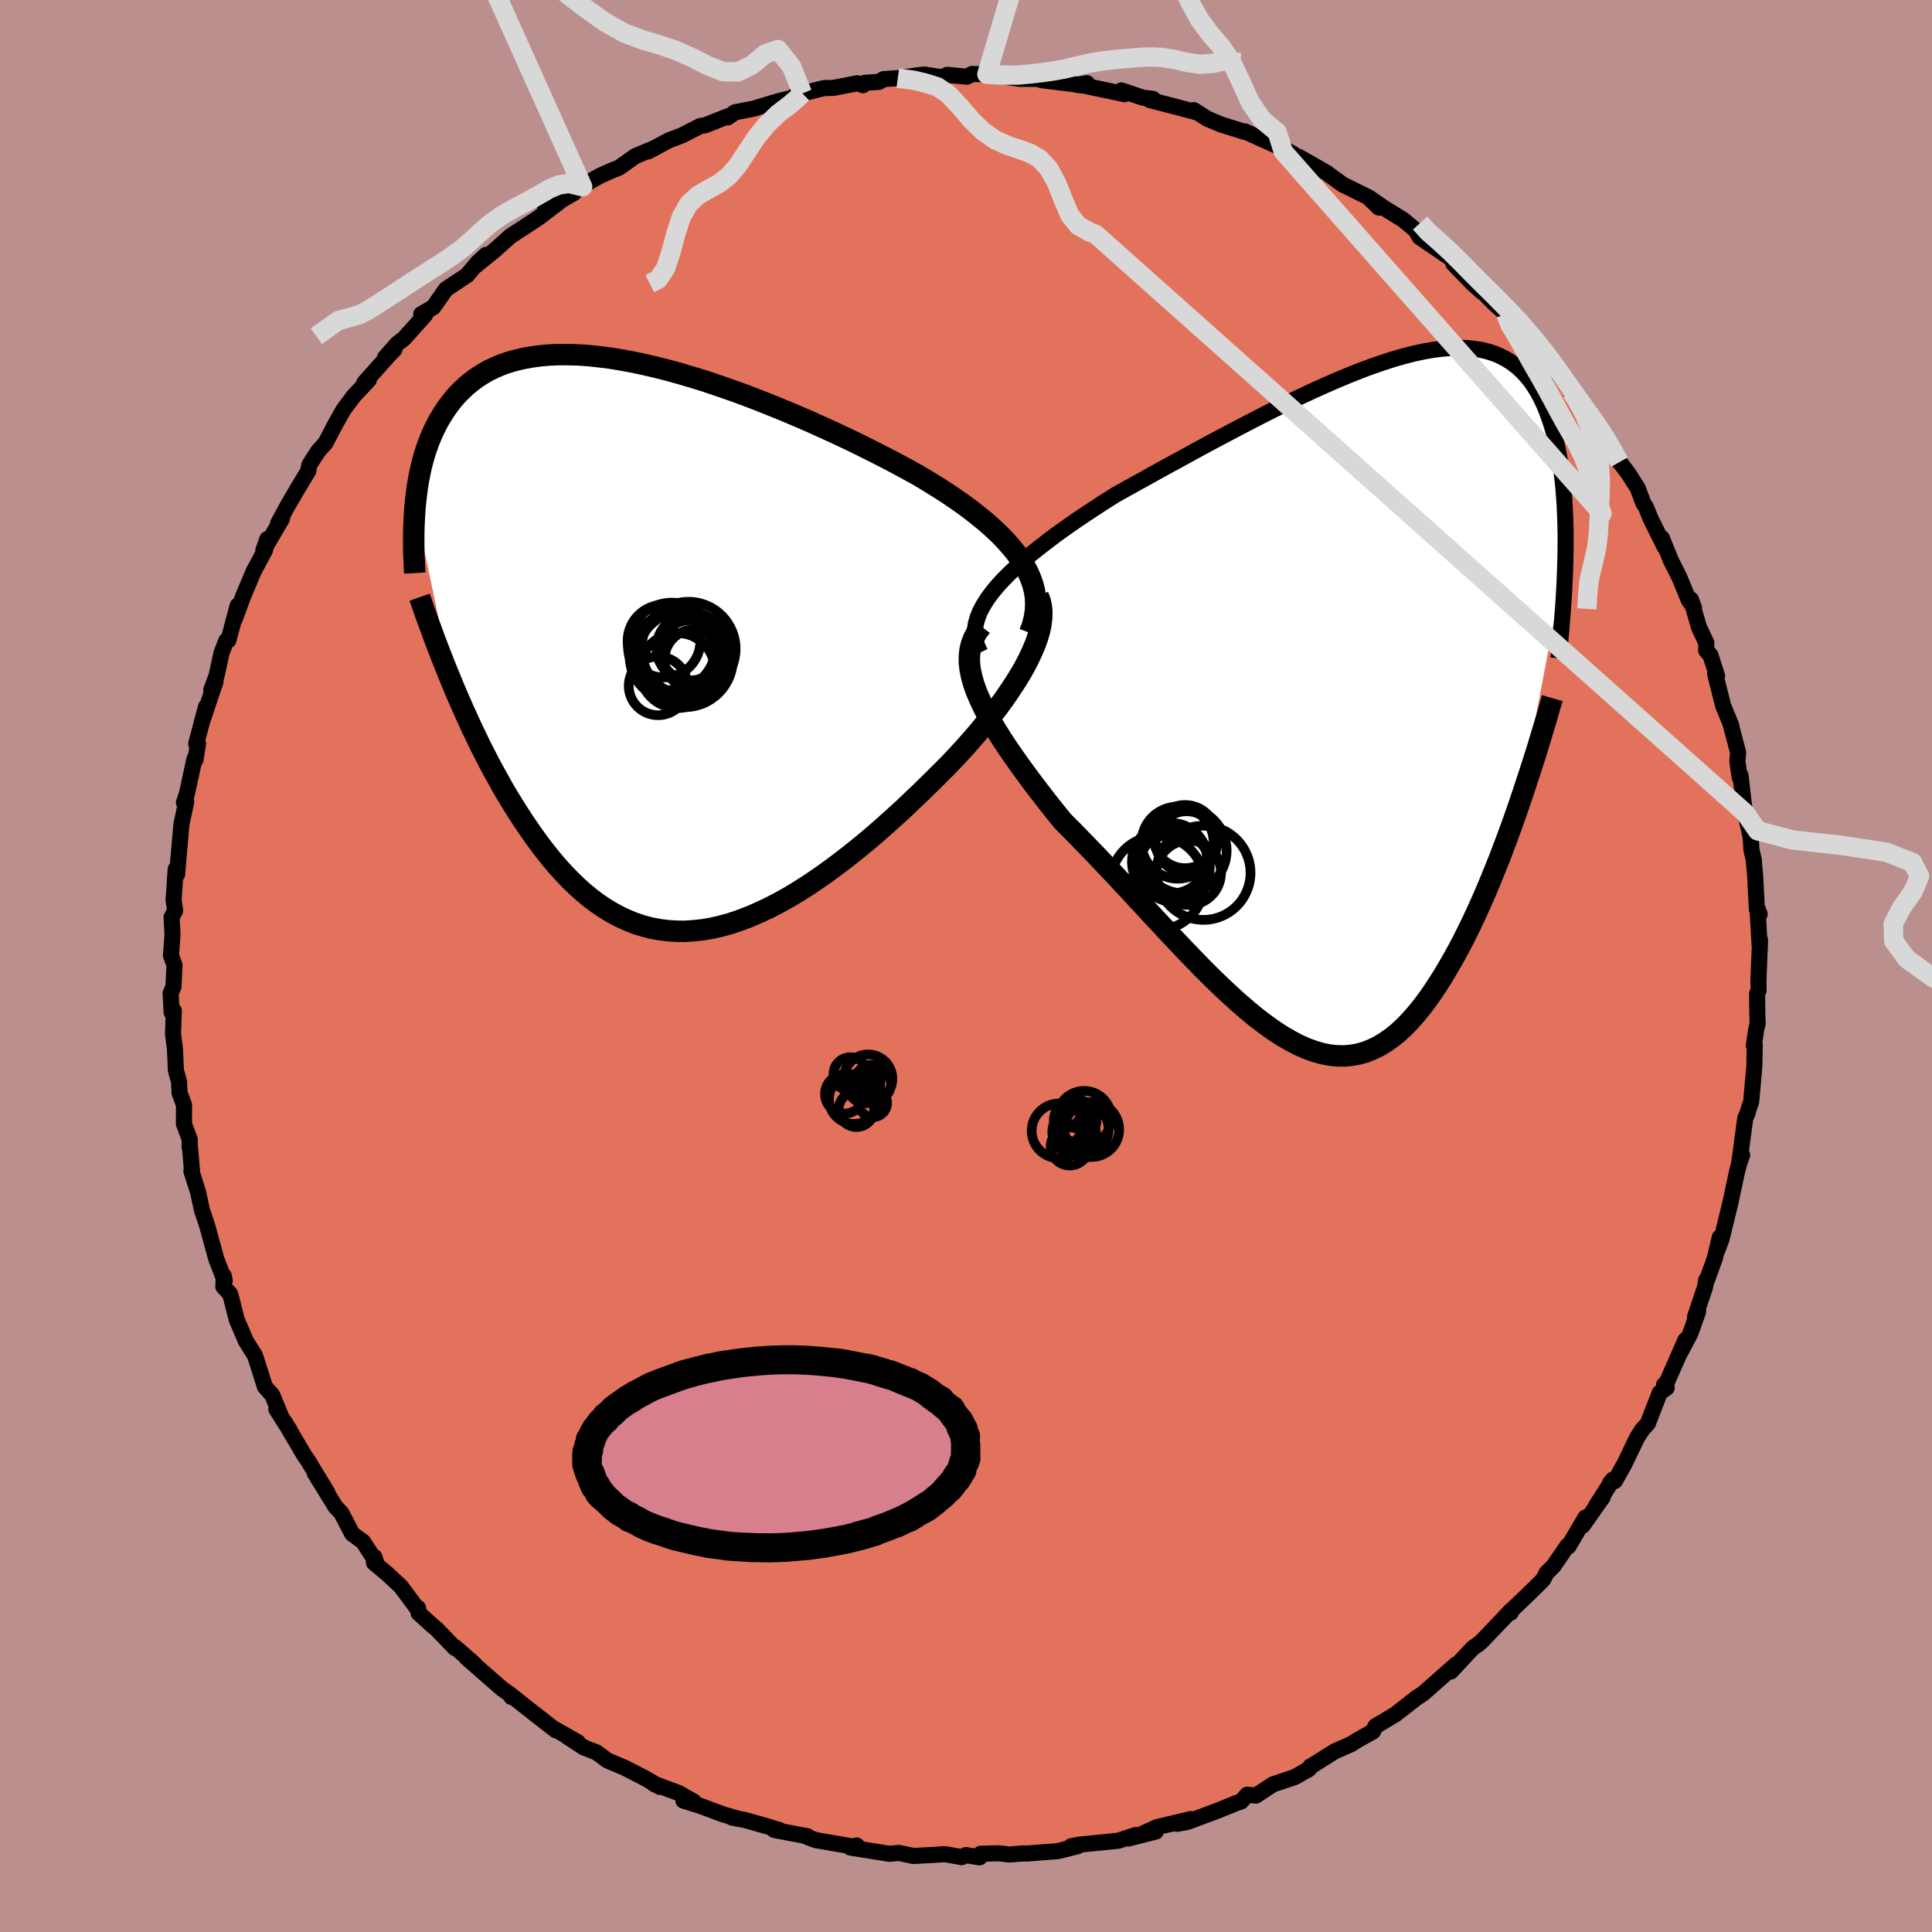 <svg xmlns="http://www.w3.org/2000/svg" width="500" height="500" viewBox="-100 -100 200 200"><defs><clipPath id="c"><path d="m39.02-8.2-.41-.66-.47-.65-.53-.65-.57-.64-.62-.64-.67-.63-.71-.63-.76-.62-.79-.62-.83-.62-.87-.6-.9-.61-.93-.59-.96-.59-.98-.59-1.11-.61-1.15-.62-1.18-.62-1.22-.62-1.24-.62-1.27-.62-1.3-.61-1.31-.6-1.33-.6-1.34-.58-1.35-.57-1.35-.55-1.36-.54-1.35-.52-1.35-.49-1.35-.47-1.33-.45-1.32-.41-1.31-.39-1.29-.36-1.26-.32L-.3-29l-1.22-.26-1.19-.22-1.16-.19-1.13-.14-1.1-.12-1.07-.07-1.03-.03h-1l-.96.04-.92.08-.88.12-.85.15-.81.19-.77.22-.74.26-.69.29-.66.32-.62.36-.59.38-.55.41-.52.43-.49.46-.46.47-.43.5-.4.51-.37.53-.35.54-.33.55-.3.57-.28.57-.26.6-.24.6-.22.62-.2.63-.18.64-.16.64-.14.66-.13.66-.11.67-.09.68-.08.68-.07.68 3.86 18.36.38.92.4.92.4.91.42.92.42.92.44.91.44.92.46.9.46.9.48.89.49.88.49.88.51.86.52.85.53.84.54.83.56.82.57.82.58.79.6.78.61.76.63.74.65.71.66.68.67.65.69.62.71.58.72.54.74.5.76.46.77.41.79.37.8.32.82.27.84.22.85.16.87.11.89.06.9.01.92-.06.93-.1.94-.16.96-.22.98-.27.98-.33 1-.38 1.01-.44 1.02-.48 1.04-.54 1.04-.58 1.04-.63 1.06-.68 1.06-.72 1.07-.76 1.07-.8 1.07-.83 1.08-.87 1.07-.89 1.07-.93 1.06-.95 1.06-.96 1.04-.99 1.04-.99 1.03-1.01.82-.82.82-.82.79-.83.78-.84.75-.85.74-.85.7-.85.68-.85.66-.84.62-.85.58-.84.55-.83.51-.82.47-.8.42-.8"/></clipPath><clipPath id="b"><path d="m-38.23-10.92.53-.65.6-.66.65-.66.7-.66.75-.67.8-.68.84-.67.88-.68.91-.69.95-.68.98-.69 1.01-.68 1.03-.68 1.06-.69 1.08-.68 1.3-.73 1.33-.73 1.34-.75 1.36-.75 1.38-.75 1.38-.76 1.38-.75 1.39-.74 1.38-.73 1.38-.72 1.37-.71 1.36-.69 1.34-.66 1.33-.64 1.31-.62 1.29-.58 1.26-.55 1.24-.52 1.2-.48 1.18-.44 1.15-.4 1.12-.36 1.08-.31 1.05-.27 1.01-.22.98-.17.94-.12.9-.07.86-.03.82.03.79.08.75.12.71.18.67.22.63.28.6.32.56.36.52.41.49.45.46.49.43.53.39.57.37.6.33.64.31.66.28.69.26.71.24.74.22.75.19.77.18.78.16.81.14.83.13.85.1.87.09.88.07.9.06.91.04.93.03.94.02.95v.96l-.01.97-.02.97-4.8 25.17-.39 1.13-.4 1.12-.41 1.12-.42 1.11-.42 1.11-.44 1.09-.44 1.09-.45 1.08-.46 1.06-.47 1.04-.47 1.02-.49 1.01-.49.98-.5.95-.51.93-.53.92-.53.9-.55.87-.56.85-.57.81-.58.77-.6.73-.6.68-.62.64-.63.58-.65.52-.65.46-.68.41-.68.33-.7.28-.71.2-.72.13-.74.07-.75-.01-.77-.08-.78-.15-.8-.23-.81-.29-.82-.36-.84-.44-.86-.5-.87-.56-.88-.63-.9-.68-.91-.75-.93-.8-.94-.85-.95-.89-.97-.94-.98-.98-.99-1.02-1-1.04-1.01-1.07-1.02-1.09-1.03-1.1-1.03-1.12-1.04-1.12-1.04-1.12-1.04-1.11-1.05-1.11-1.04-1.09-1.04-1.07-1.03-1.06-1.02-1.02-.79-.97-.77-.97-.75-.97-.73-.95-.7-.95-.69-.94-.65-.92-.63-.91-.59-.89-.55-.88-.52-.87-.48-.84-.42-.83-.38-.81-.33-.78"/></clipPath><filter id="a"><feTurbulence baseFrequency=".05" numOctaves="3" result="noise" type="noise"/><feDisplacementMap in="SourceGraphic" in2="noise" scale="2"/></filter></defs><rect width="100%" height="100%" x="-100" y="-100" fill="#BC8F8F"/><path fill="#E2725B" stroke="#000" stroke-linejoin="round" stroke-width="1.667" d="m82.03 1.51.02 1-.15.35.01 1.96.04 1.14-.15.61-.24 1.66.09-.06-.04 2.22-.33 3.67-.27.77-.12.45-.22.46-.59 4.42.27-.58-.31.86-.22.84-.66 3.1-.95 3.9-.44 1.16.26-1.35-.52 2.2-.92 2.53.05-.34-.14.78-1.03 3.07.32-.56-.81 2.28-1.15 2.16.64-1.48-1.97 4.48-.24.14.28.31-.72.51-1.24 3.2-.56.6-.53.82-1.34 2.78-.98 1.75-.48.17.27-.32-1.77 2.77.73-.96-2.08 2.95.28-.83-1.75 2.98-.12-.05-1.44 2.1-.72.71-.36.7-1.23 1.22-2.04 1.95-.07.24.04-.24-2.89 3.04-.1.1-.39.35-.59.4-2.26 2.43.54-.73-3.41 3.01-.81.53.24-.17-1.58 1.23-.73.57-2.06 1.23-.26.54-1.57.88-.69.43-1.72.76-2.53 1.6-.24.31.28-.37-.13.25-1.48.86-2.28.76-1.76 1.16-.9-.09-.62.69-.6.21-1.76.72-3.25 1.21-1.04.18 1.44-.49-3.53.84-1.96.9 1.86-.45-2.83.72.74-.36-1.78.59-4.08.41-.81.16.69-.01-2.09.52-3.2.25-.3-.02-1.51.12-1.06-.13-1.9.05-.11.37-1.42-.23-.43.21-1.75-.31-1.2.08-1.84.1-.23.01-1.51-.32-.93.1-4.06-.65.65-.22-.13.16-4.11-.71-.87-.32.01-.08-3.44-.65.54.01-1.34-.41-2.23-.63-1.35-.26.5.08-1.4-.4-2.39-.89-1.73-.54 1.08.11-1.56-.89-2.62-.98.66.34-1.48-.87-2.2-1.13-1.74-.73-1.12-.83h.01l-1.35-.53-1.68-1.1 1.07.57-2.54-1.45.25.21-2.67-2.08-1.7-1.35-.22-.02.06-.12-1.04-.74-3.64-3.18.81.65-1.98-1.74-.06.06-1.91-1.98-.35-.28-1.5-1.36-.06-.53.03.21-1.82-2.44-1.43-1.33-1.34-1.12.04-.6.16.47-1.32-2.03-1.13-.83-1.12-2.15-.62-.66-2.13-3.46 1.31 2.02-1.99-3.28-.37-.53-2.07-3.51.58.95-1.44-2.28.45.66-.88-2.13-.76-.86-.74-2.34-.28-.87-.94-1.51-.95-2.2-.29-1.15-.39-1.52-.71-.76.04-1.14.1.51-.87-2.24-.92-3.36-.38-1.17-.17-.46-.41-1.91-.7-2.21.08.19-.21-2.54-.05-.1.02-.78-.61-1.65.01-1.97-.46-1.23-.06-1.17-.32-1.15-.1-2.24-.2-1.54.08-2.42-.22.19-.11-1.98.3-.7.1-2.24-.36-.97.16-2.17-.1-1.79.37-.68-.16-1.11.2-2.98.04-.26.12.59.29-3.35.16-1.84.5-2.33-.24.09.3-.89.8-3.67.1.11.26-1.67-.19.01 1.02-3.82-.46 1.68 1.44-4.29-.44.87.55-1.47.51-2.35.49-1.27.23-.06.95-3.58-.3 1.39.9-2.43 1.06-2.51 1.17-2.18.24-1.15-.41 1.18 1.94-3.32-.41.51.98-1.82 1.08-1.85 1.06-1.75.07-.44.05-.21.9-1.4.77-.86 1.03-1.97.83-1.47 1.06-1.42 1.56-1.66-.47.29 2.58-2.89.55-.56-.97.83 1.25-1.42.7-.53 2.19-2.45-.4-.08 1.25-.72 1.3-1.86 2.18-1.44 1.12-1.33.85-.78-1.22 1.23 2.08-1.68 1.69-1.51.9-.58 2-1.31 2.08-1.59-1.43.76 3-1.73-.61-.09 1.52-.56.56-.44 1.21-.68 1.11-.5.89-.36 1.68-1.19 2.01-.84-.68.35 2.16-1.15 1.32-.5 1.94-.99.45-.05 2.29-.91.08.08.75-.53 1.91-.37 2.7-.81 1.29-.3.64-.57.44.1 2.23-.55.97-.02 2.47-.48.6.2.17-.25 1.48-.09.47-.29 1.48-.1 2.33-.33.42-.04 1.84.28.52-.25 2.05.19.53-.28 1.53.03 1.77.24 1.63.23 2.61.01-.44-.17.07.3 3.87.47.86-.16-1.04.18.76.08 4.16.88-.33-.39 2.23.75 1.05.13-.33.12 2.49.64 2.37.63-.31-.23 1.39.89 1.44.6 2.42.76.05-.04 3.64 1.64.32.43-.08-.37 1.15.65.74.59-.19-.31 2.95 1.69.17.15 1.41 1.02 2.61 1.29 1.14 1.1-1.05-1.06 1.51 1.05 2.07 1.28 1.28 1.07.4.71 2.01 1.37 1.4.95.1.44 1.99 2.05 1 .9-.61-.72 1.71 1.76 1.33 1.21 1.7 1.52-1.5-1.67 1.46 1.68 2.05 2.99.16-.59.98 1.48 1.97 2.61-.02.06.16.1 1.91 2.78-.09-.56 2.24 3.79-.27-.49 1.01 1.64-.14-.23 1.05 1.38.98 1.53.61 1.62.24.33.49 1.23 1.46 2.93-.29-.92.93 2.31.85 1.68 1 2.42.54.79-.32-.86.84 2.89.76 1.61-.02.78.44.49.69 2.14-.2-.19.83 3.28.83 2.02-.1-.26.82 3.09-.08.9.24 1.66.09-.18.32 2.81.17 1.08.56 2.53.08 1.28.24 1.01.03.46.11 1.14.18 3.53.29.51-.22-.55.21 3.71.05-.49-.17 4.21.02 1" filter="url(#a)"/><path fill="#fff" d="m-38.23-10.92.53-.65.6-.66.65-.66.7-.66.75-.67.8-.68.84-.67.88-.68.91-.69.95-.68.98-.69 1.01-.68 1.03-.68 1.06-.69 1.08-.68 1.3-.73 1.33-.73 1.34-.75 1.36-.75 1.38-.75 1.38-.76 1.38-.75 1.39-.74 1.38-.73 1.38-.72 1.37-.71 1.36-.69 1.34-.66 1.33-.64 1.31-.62 1.29-.58 1.26-.55 1.24-.52 1.2-.48 1.18-.44 1.15-.4 1.12-.36 1.08-.31 1.05-.27 1.01-.22.98-.17.94-.12.9-.07.86-.03.82.03.79.08.75.12.71.18.67.22.63.28.6.32.56.36.52.41.49.45.46.49.43.53.39.57.37.6.33.64.31.66.28.69.26.71.24.74.22.75.19.77.18.78.16.81.14.83.13.85.1.87.09.88.07.9.06.91.04.93.03.94.02.95v.96l-.01.97-.02.97-4.8 25.17-.39 1.13-.4 1.12-.41 1.12-.42 1.11-.42 1.11-.44 1.09-.44 1.09-.45 1.08-.46 1.06-.47 1.04-.47 1.02-.49 1.01-.49.98-.5.95-.51.93-.53.92-.53.9-.55.87-.56.85-.57.81-.58.77-.6.73-.6.68-.62.64-.63.58-.65.52-.65.46-.68.41-.68.33-.7.28-.71.2-.72.13-.74.07-.75-.01-.77-.08-.78-.15-.8-.23-.81-.29-.82-.36-.84-.44-.86-.5-.87-.56-.88-.63-.9-.68-.91-.75-.93-.8-.94-.85-.95-.89-.97-.94-.98-.98-.99-1.02-1-1.04-1.01-1.07-1.02-1.09-1.03-1.1-1.03-1.12-1.04-1.12-1.04-1.12-1.04-1.11-1.05-1.11-1.04-1.09-1.04-1.07-1.03-1.06-1.02-1.02-.79-.97-.77-.97-.75-.97-.73-.95-.7-.95-.69-.94-.65-.92-.63-.91-.59-.89-.55-.88-.52-.87-.48-.84-.42-.83-.38-.81-.33-.78" filter="url(#a)" transform="translate(40.9 -27.71)"/><path fill="#fff" d="m39.02-8.2-.41-.66-.47-.65-.53-.65-.57-.64-.62-.64-.67-.63-.71-.63-.76-.62-.79-.62-.83-.62-.87-.6-.9-.61-.93-.59-.96-.59-.98-.59-1.11-.61-1.15-.62-1.18-.62-1.22-.62-1.24-.62-1.27-.62-1.3-.61-1.31-.6-1.33-.6-1.34-.58-1.35-.57-1.35-.55-1.36-.54-1.35-.52-1.35-.49-1.35-.47-1.33-.45-1.32-.41-1.31-.39-1.29-.36-1.26-.32L-.3-29l-1.22-.26-1.19-.22-1.16-.19-1.13-.14-1.1-.12-1.07-.07-1.03-.03h-1l-.96.04-.92.08-.88.12-.85.15-.81.19-.77.22-.74.26-.69.29-.66.32-.62.36-.59.38-.55.41-.52.43-.49.46-.46.47-.43.5-.4.51-.37.53-.35.54-.33.55-.3.57-.28.57-.26.6-.24.6-.22.62-.2.63-.18.64-.16.64-.14.66-.13.66-.11.67-.09.68-.08.68-.07.68 3.86 18.36.38.92.4.92.4.91.42.92.42.92.44.91.44.92.46.9.46.9.48.89.49.88.49.88.51.86.52.85.53.84.54.83.56.82.57.82.58.79.6.78.61.76.63.74.65.71.66.68.67.65.69.62.71.58.72.54.74.5.76.46.77.41.79.37.8.32.82.27.84.22.85.16.87.11.89.06.9.01.92-.06.93-.1.94-.16.96-.22.98-.27.98-.33 1-.38 1.01-.44 1.02-.48 1.04-.54 1.04-.58 1.04-.63 1.06-.68 1.06-.72 1.07-.76 1.07-.8 1.07-.83 1.08-.87 1.07-.89 1.07-.93 1.06-.95 1.06-.96 1.04-.99 1.04-.99 1.03-1.01.82-.82.82-.82.79-.83.78-.84.75-.85.74-.85.7-.85.68-.85.66-.84.62-.85.58-.84.55-.83.51-.82.47-.8.42-.8" filter="url(#a)" transform="translate(-32.98 -33.26)"/><g fill="none" stroke="#000" transform="translate(40.9 -27.71)"><path stroke-linejoin="round" stroke-width="1.667" d="m-39.42-4.74-.29-.6-.18-.6-.08-.6v-.61l.1-.61.18-.62.25-.63.34-.63.4-.64.47-.64.53-.65.6-.66.65-.66.7-.66.75-.67.8-.68.84-.67.88-.68.91-.69.95-.68.98-.69 1.01-.68 1.03-.68 1.06-.69 1.08-.68 1.3-.73 1.33-.73 1.34-.75 1.36-.75 1.38-.75 1.38-.76 1.38-.75 1.39-.74 1.38-.73 1.38-.72 1.37-.71 1.36-.69 1.34-.66 1.33-.64 1.31-.62 1.29-.58 1.26-.55 1.24-.52 1.2-.48 1.18-.44 1.15-.4 1.12-.36 1.08-.31 1.05-.27 1.01-.22.98-.17.94-.12.9-.07.86-.03.82.03.79.08.75.12.71.18.67.22.63.28.6.32.56.36.52.41.49.45.46.49.43.53.39.57.37.6.33.64.31.66.28.69.26.71.24.74.22.75.19.77.18.78.16.81.14.83.13.85.1.87.09.88.07.9.06.91.04.93.03.94.02.95v.96l-.01.97-.02.97-.03.99-.04.99-.05.99-.06 1-.07 1-.08 1-.08 1-.09 1.01-.1 1.01-.11 1.01" filter="url(#a)"/><path stroke-linejoin="round" stroke-width="2.222" d="m-39.32-7.44-.43.57-.33.6-.24.61-.16.64-.07.66v.68l.08.7.15.72.21.75.27.77.33.78.38.81.42.83.48.84.52.87.55.88.59.89.63.91.65.92.69.94.7.95.73.95.75.97.77.97.79.97 1.02 1.02 1.03 1.06 1.04 1.07 1.04 1.09 1.05 1.11 1.04 1.11 1.04 1.12 1.04 1.12 1.03 1.12 1.03 1.1 1.02 1.09 1.01 1.07 1 1.04.99 1.02.98.98.97.94.95.89.94.85.93.8.91.75.9.68.88.63.87.56.86.5.84.44.82.36.81.29.8.23.78.15.77.08.75.01.74-.07.72-.13.71-.2.7-.28.68-.33.68-.41.65-.46.65-.52.63-.58.62-.64.6-.68.6-.73.58-.77.57-.81.56-.85.55-.87.53-.9.53-.92.51-.93.5-.95.49-.98.49-1.01.47-1.02.47-1.04.46-1.06.45-1.08.44-1.09.44-1.09.42-1.11.42-1.11.41-1.12.4-1.12.39-1.13.38-1.12.37-1.12.37-1.12.36-1.12.35-1.11.34-1.11.33-1.1.33-1.09.31-1.08.31-1.08" filter="url(#a)"/><circle cx="-19.327" cy="17.433" r="3.67" clip-path="url(#b)" filter="url(#a)"/><circle cx="-17.842" cy="18.058" r="3.34" clip-path="url(#b)" filter="url(#a)"/><circle cx="-16.322" cy="18.063" r="4.874" clip-path="url(#b)" filter="url(#a)"/><circle cx="-18.992" cy="14.943" r="3.732" clip-path="url(#b)" filter="url(#a)"/><circle cx="-18.072" cy="14.883" r="3.19" clip-path="url(#b)" filter="url(#a)"/><circle cx="-19.767" cy="16.913" r="3.954" clip-path="url(#b)" filter="url(#a)"/><circle cx="-21.077" cy="19.113" r="4.854" clip-path="url(#b)" filter="url(#a)"/><circle cx="-19.607" cy="16.553" r="3.642" clip-path="url(#b)" filter="url(#a)"/><circle cx="-18.352" cy="15.758" r="4.436" clip-path="url(#b)" filter="url(#a)"/><circle cx="-18.222" cy="14.313" r="3.27" clip-path="url(#b)" filter="url(#a)"/></g><g fill="none" stroke="#000" transform="translate(-32.98 -33.26)"><path stroke-linejoin="round" stroke-width="2.222" d="m39.57-1.23.28-.74.19-.73.12-.72.04-.7-.02-.7-.1-.69-.17-.69-.24-.67-.29-.67-.36-.66-.41-.66-.47-.65-.53-.65-.57-.64-.62-.64-.67-.63-.71-.63-.76-.62-.79-.62-.83-.62-.87-.6-.9-.61-.93-.59-.96-.59-.98-.59-1.11-.61-1.15-.62-1.18-.62-1.22-.62-1.24-.62-1.27-.62-1.3-.61-1.31-.6-1.33-.6-1.34-.58-1.35-.57-1.35-.55-1.36-.54-1.35-.52-1.35-.49-1.35-.47-1.33-.45-1.32-.41-1.31-.39-1.29-.36-1.26-.32L-.3-29l-1.22-.26-1.19-.22-1.16-.19-1.13-.14-1.1-.12-1.07-.07-1.03-.03h-1l-.96.04-.92.08-.88.12-.85.15-.81.19-.77.22-.74.26-.69.29-.66.32-.62.36-.59.38-.55.41-.52.43-.49.46-.46.47-.43.5-.4.51-.37.53-.35.54-.33.55-.3.57-.28.57-.26.6-.24.6-.22.62-.2.63-.18.64-.16.64-.14.66-.13.66-.11.67-.09.68-.08.68-.07.68-.05.69-.04.69-.03.69-.02.69v1.38l.01.69.03.69.03.69.04.69" filter="url(#a)"/><path stroke-linejoin="round" stroke-width="2.222" d="m40.44-5.07.21.53.13.57.05.6-.02.63-.08.67-.15.69-.21.71-.27.74-.33.76-.37.78-.42.8-.47.8-.51.82-.55.83-.58.84-.62.85-.66.84-.68.85-.7.85-.74.85-.75.85-.78.84-.79.83-.82.82-.82.82-1.03 1.01-1.04.99-1.04.99-1.06.96-1.06.95-1.07.93-1.07.89-1.08.87-1.07.83-1.07.8-1.07.76-1.06.72-1.06.68-1.04.63-1.04.58-1.04.54-1.02.48-1.01.44-1 .38-.98.33-.98.27-.96.22-.94.16-.93.1-.92.06-.9-.01-.89-.06-.87-.11-.85-.16-.84-.22-.82-.27-.8-.32-.79-.37-.77-.41-.76-.46-.74-.5-.72-.54-.71-.58-.69-.62-.67-.65-.66-.68-.65-.71-.63-.74-.61-.76-.6-.78-.58-.79-.57-.82-.56-.82-.54-.83-.53-.84-.52-.85-.51-.86-.49-.88-.49-.88-.48-.89-.46-.9-.46-.9-.44-.92-.44-.91-.42-.92-.42-.92-.4-.91-.4-.92-.38-.92-.38-.92-.37-.91-.36-.91-.35-.9-.34-.9-.33-.9-.33-.89-.32-.88-.3-.88-.31-.87" filter="url(#a)"/><circle cx="1.104" cy="4.262" r="3.038" clip-path="url(#c)" filter="url(#a)"/><circle cx="4.429" cy=".337" r="3.486" clip-path="url(#c)" filter="url(#a)"/><circle cx="3.104" cy="2.677" r="3.886" clip-path="url(#c)" filter="url(#a)"/><circle cx="4.259" cy=".427" r="4.87" clip-path="url(#c)" filter="url(#a)"/><circle cx="4.899" cy="1.542" r="3.134" clip-path="url(#c)" filter="url(#a)"/><circle cx="2.574" cy="1.262" r="4.408" clip-path="url(#c)" filter="url(#a)"/><circle cx="3.864" cy="1.477" r="4.984" clip-path="url(#c)" filter="url(#a)"/><circle cx="4.429" cy=".582" r="3.12" clip-path="url(#c)" filter="url(#a)"/><circle cx="2.529" cy=".177" r="4.536" clip-path="url(#c)" filter="url(#a)"/><circle cx="1.714" cy="-.378" r="3.768" clip-path="url(#c)" filter="url(#a)"/></g><g fill="none" stroke="#D8D8D8" stroke-linejoin="round" stroke-width="2"><path d="m-7.06-91.91 1.71.23 1.26.31 1.15.37 1.15.79 1.16 1.24 1.19 1.4 1.24 1.2 1.26.87 1.26.56 1.19.4 1.12.4 1.02.6.92 1 .81 1.48.69 1.75.68 1.59.87 1.07 1.14.65.67.26 67.24 59.91L81.94-14l3.61.95 5.14.57 4.58.7 2.72 1.07.72 1.41-.66 1.58-1.17 1.65-.89 1.7.05 1.79 1.37 1.86 2.64 1.89 3.37 1.82 3.06 1.69 1.7 1.57.16 1.4.49 1.09M-16.93-90.33l-.48.46-.85.73-1.18.9-1.23 1.18-1.11 1.39-.95 1.44-.87 1.32-.91 1.08-1.02.8-1.1.61-1.1.63-.97.9-.76 1.32-.56 1.71-.5 1.9-.58 1.74-.75 1.13-.89.45m15.81-19.69-1.13-2.77-1.4-1.77-1.33.46-1.38 1.15-1.44.71-1.52-.03-1.58-.62-1.64-.83-1.68-.75-1.7-.57-1.76-.52-1.88-.71-2.04-1.15-2.26-1.62-2.44-1.89-2.44-1.73-2.22-1.15-1.89-.42-1.59.36 10.57 23.51-1.42-.33-1.03.14-.99.41-1.05.61-1.21.68-1.34.7-1.33.76-1.19.84-1.04.9-.95.89-.98.84-1.09.8-1.21.8-1.29.81-1.31.84-1.28.84-1.23.8-1.15.74-1.03.66-.91.48-.94.28-1.35.38-2.25 1.61M67.64-52.16l-.68-1.2-.68-1.18-.82-1.27-.86-1.22-.83-1.15-.79-1.11-.78-1.11-.81-1.15-.84-1.15-.87-1.14-.86-1.07-.85-1-.82-.93-.82-.87-.82-.84-.83-.84-.85-.84-.86-.85-.89-.9-.94-.96-1.03-1.01L49-74.97 47.83-76l-.82-.91" filter="url(#a)"/><path d="m62.68-59.42.53.78.72 1.32.62 1.46.47 1.45.34 1.34.21 1.25.09 1.25-.01 1.35-.06 1.44-.05 1.48-.07 1.49-.19 1.56-.38 1.67-.39 1.63-.14 1.34-.1 1.64" filter="url(#a)"/><path d="m55.88-67.5.43 1.12.36.59.57.97.7 1.25.74 1.32.75 1.3.7 1.25.65 1.2.63 1.18.64 1.16.68 1.18.67 1.19.55 1.19.41 1.15.3 1.05.28.98.33 1.14.57 1.43-33-37.47-.63-2-1.49-1.22-1.27-1.82-1.02-2.25-.97-2.03-1.05-1.54-1.12-1.29-1.09-1.47-1.02-1.84-.96-2.08-.99-2.09-1.08-1.99-1.2-1.97-1.24-2.13-1.15-2.33-.95-2.37-.83-2.09-1.37-1.51-3.28-.82-7.97 26.85 1.68.09 1.57-.01 1.34-.12 1.17-.14 1.14-.16 1.14-.21 1.14-.27 1.15-.27 1.21-.23 1.28-.16 1.35-.13 1.36-.12 1.34-.07 1.29.06 1.28.21 1.3.3 1.33.2 1.32-.1 1.36-.3 1.45.22" filter="url(#a)"/></g><g fill="none" stroke="#000"><circle cx="12.4" cy="18.64" r="1.174" filter="url(#a)"/><circle cx="9.636" cy="17.068" r="2.836" filter="url(#a)"/><circle cx="11.3" cy="15.988" r="2.206" filter="url(#a)"/><circle cx="13.02" cy="16.928" r="2.836" filter="url(#a)"/><circle cx="11.232" cy="15.58" r="1.128" filter="url(#a)"/><circle cx="12.228" cy="15.732" r="2.804" filter="url(#a)"/><circle cx="10.8" cy="15.432" r="1.002" filter="url(#a)"/><circle cx="11.952" cy="16.904" r="2.812" filter="url(#a)"/><circle cx="10.74" cy="18.684" r="1.972" filter="url(#a)"/><circle cx="11.184" cy="17.176" r="2.252" filter="url(#a)"/><circle cx="-11.972" cy="11.184" r="1.742" filter="url(#a)"/><circle cx="-9.64" cy="14.176" r="1.47" filter="url(#a)"/><circle cx="-9.68" cy="12.144" r="1.918" filter="url(#a)"/><circle cx="-10.708" cy="12.932" r="1.098" filter="url(#a)"/><circle cx="-9.956" cy="11.568" r="1.186" filter="url(#a)"/><circle cx="-11.34" cy="14.832" r="1.838" filter="url(#a)"/><circle cx="-10.136" cy="11.668" r="2.514" filter="url(#a)"/><circle cx="-12.572" cy="13.252" r="2.026" filter="url(#a)"/><circle cx="-11.612" cy="13.776" r="2.572" filter="url(#a)"/><circle cx="-10.52" cy="12.552" r="1.644" filter="url(#a)"/></g><path fill="#D77F8C" stroke="#000" stroke-linejoin="round" stroke-width="3" d="m-.05 49.62-.01.89.05-.67-.01.69-.1.79.12-.37-.25.41-.07.3-.25.68.16-.18-.6.97.18-.46-.59.95-.37.47.35-.53-.48.64.13-.25-.63.73-.54.44-.4.35-.65.5-.43.26.64-.47-1 .65-.91.53-.23.16.61-.36-1.3.66-.6.28.22-.13.04.01-1.19.47-.99.36-.42.17-1.03.32 1.19-.36-1.76.48.33-.05-1.13.28-.17.05-1.06.21-1 .18.41-.07-1.13.2.14-.03-1.61.22h-.05l-1.8.16-.42.03.31-.02-1.14.05-.99.03.21-.01-1.95-.02.59.01-1.1-.05.66.04-1.17-.06-1.07-.07-.26-.02.21.01-.42-.04-.85-.12-1.06-.13.07-.01-.53-.1-.72-.14-2.15-.51-.35-.1-.6-.21-.48-.17.29.1-1.05-.34.66.22-1.18-.41.48.17-1.09-.44-.86-.48-.66-.28.01-.09-.6-.3-.56-.4-.34-.24.58.46-.72-.57-.51-.5-.5-.44.03-.01-.52-.63.23.43-.22-.27-.29-.65-.13-.01-.29-.67.17.36-.38-1.04-.04.08.02-.11-.13-.2-.18-.59-.03-.11-.01-.99.08.57-.05-.88.18-.12v-.5l.12-.21.23-.68-.19.28.11-.02.13-.4.2-.39.18-.3.46-.57.05-.1.47-.39.04-.18.88-.72-.35.33.27-.35.49-.36 1.03-.74.38-.18-.79.47 1.12-.72-.1.07.99-.53.54-.29.3-.15 1.22-.47.05-.01-.53.18 2.16-.78.46-.17.6-.16-1.05.31 1.16-.33.34-.1 1.54-.39-.42.11 1.5-.31.68-.13-.92.16 2.2-.34-.38.05.53-.06.53-.07 1.72-.16-.77.06 1.43-.1.62-.03 1.15-.03-.21.01.88-.01 1.33.04h-.28l-.07-.01 1.13.06.97.08 1.4.14.01.01.76.11-.77-.13.72.1.82.16.94.18 1.41.28-.68-.16.5.13 1.34.38-.57-.14 1.16.36v-.05l1.77.7-1.04-.4 1.32.55.02-.06.34.2.66.28.95.58.51.39-.34-.22.86.64-.24-.23.42.24.27.34.85.69-.04-.08.04.1.04.1.25.37.29.37.24.28.45.85-.05.21-.24-.55.52 1.04-.05.41.03.2.07.5" filter="url(#a)"/></svg>